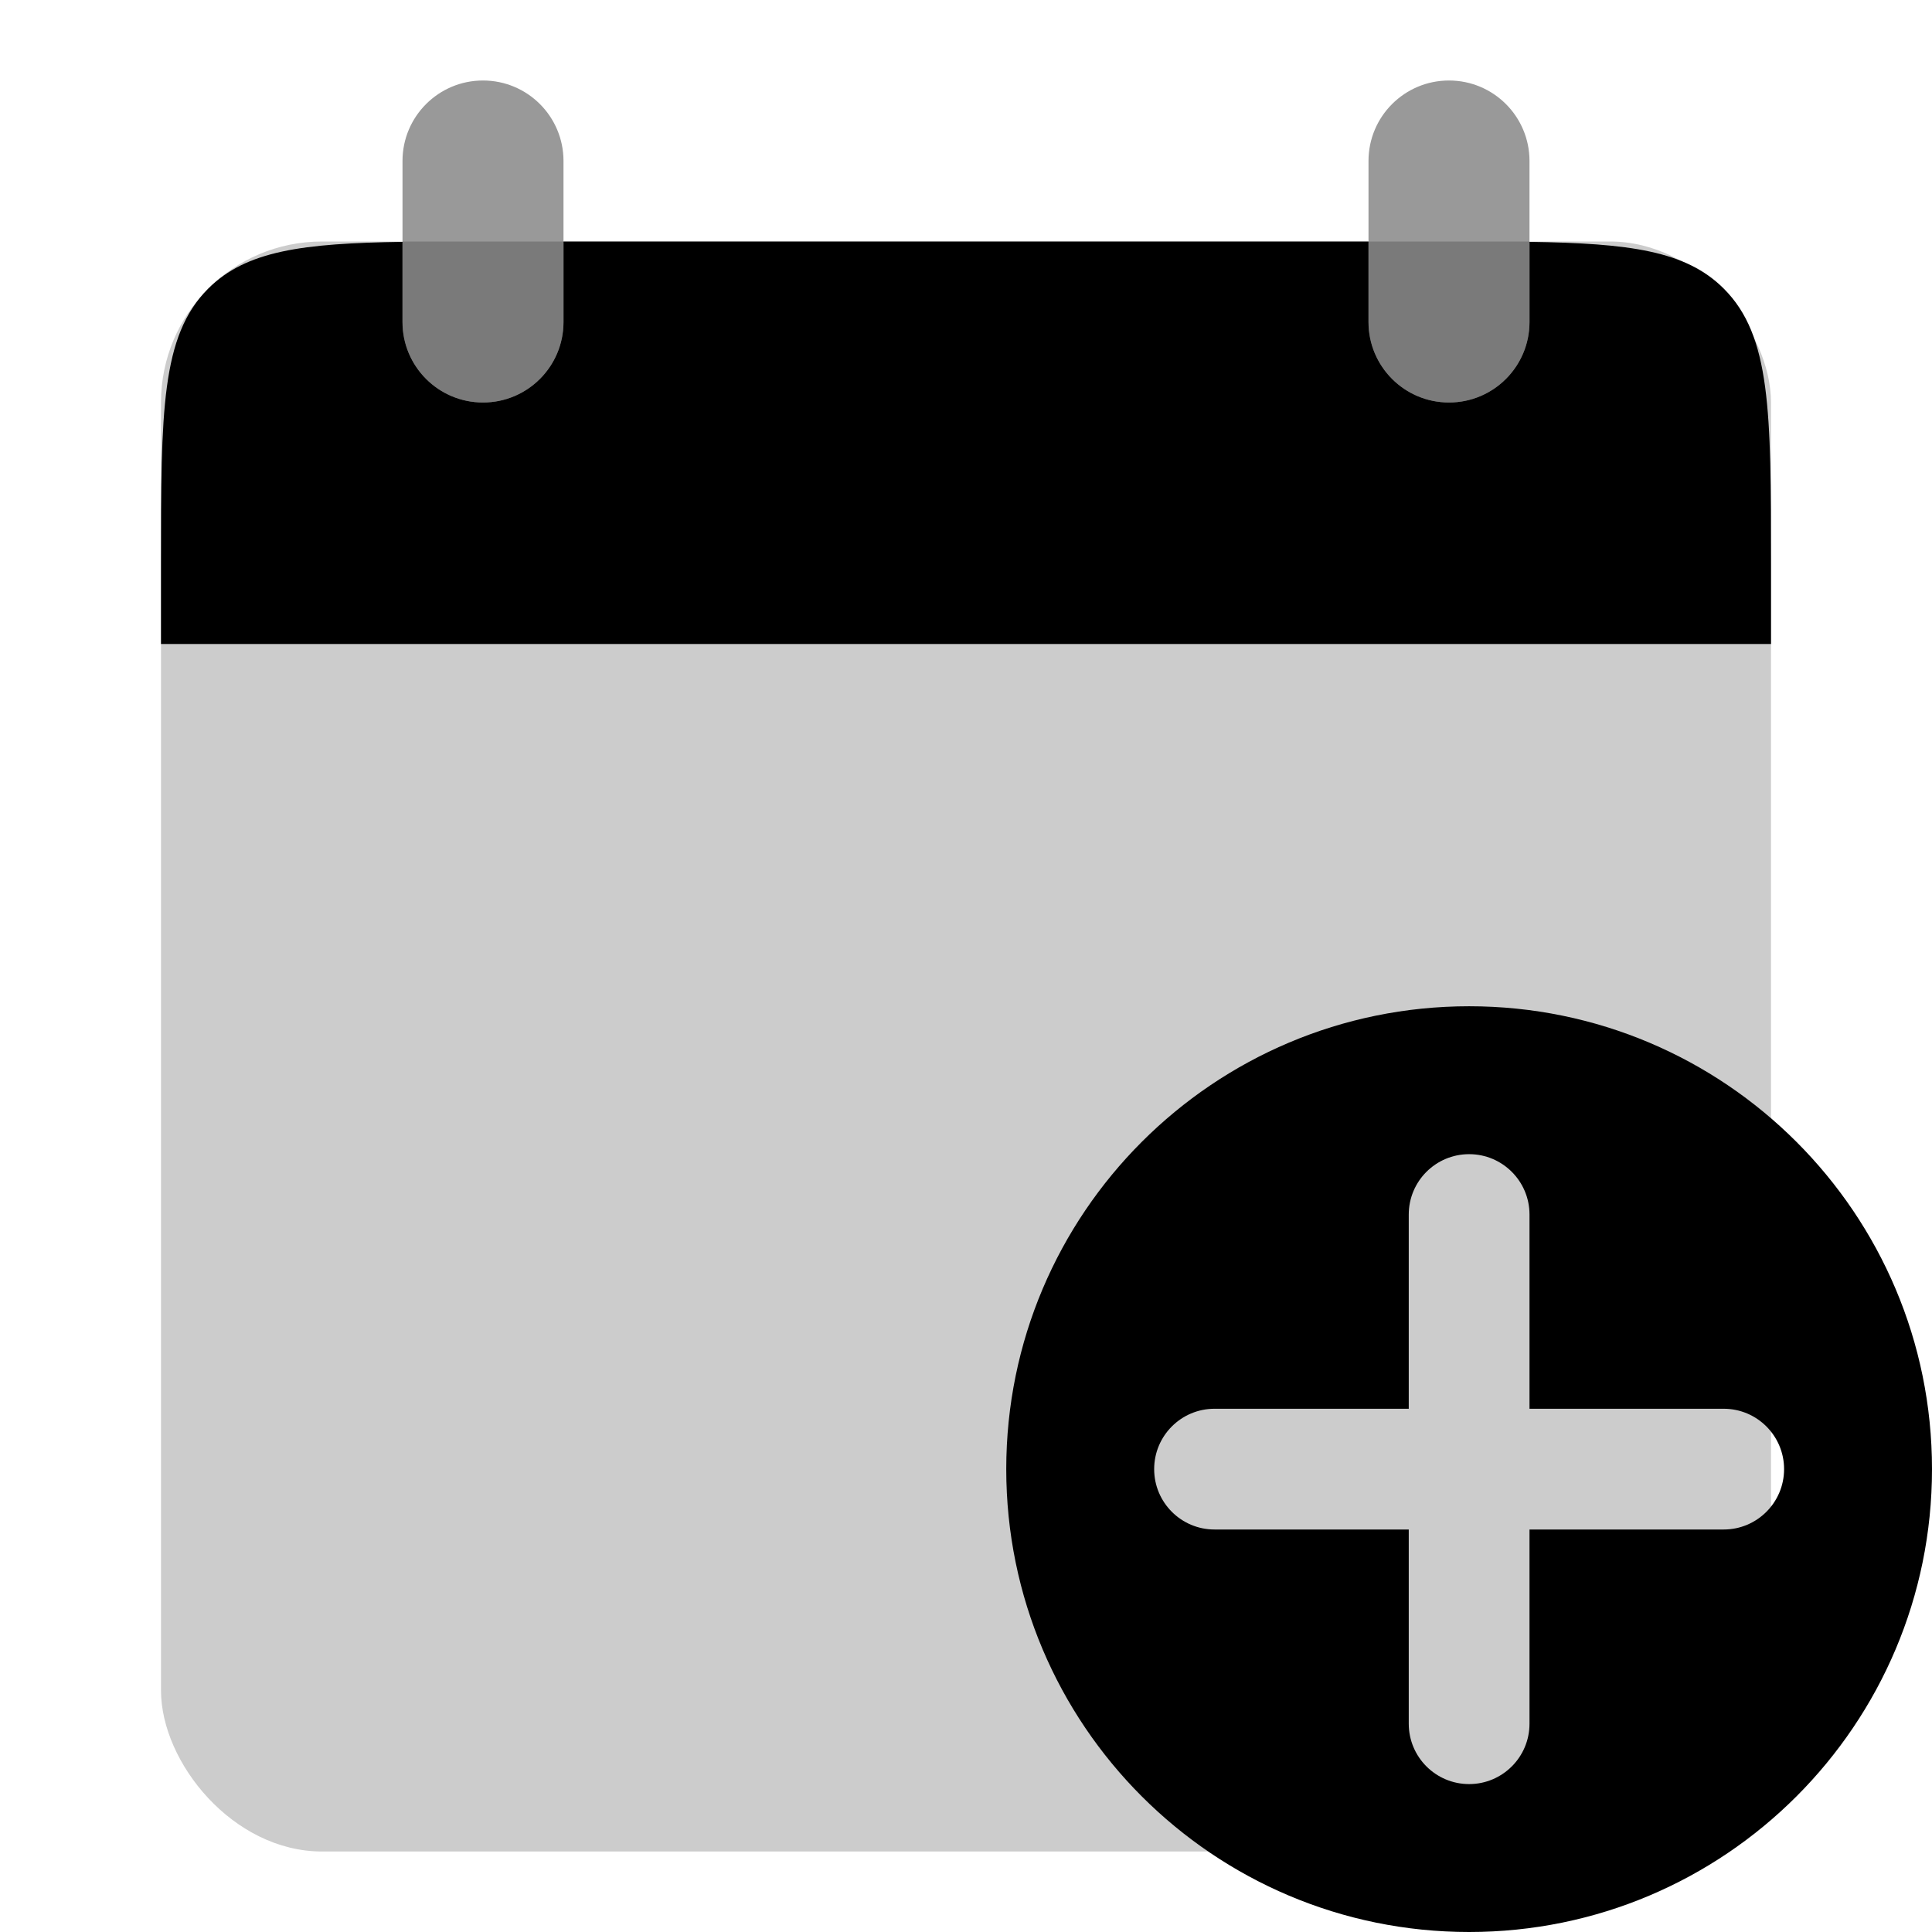<svg width="48" height="48" viewBox="0 0 48 48" fill="none" xmlns="http://www.w3.org/2000/svg">
<rect opacity="0.2" x="4" y="6" width="40" height="40" rx="4" fill="black"/>
<g opacity="0.4">
<path d="M10 4C10 2.895 10.895 2 12 2C13.105 2 14 2.895 14 4V8C14 9.105 13.105 10 12 10C10.895 10 10 9.105 10 8V4Z" fill="black"/>
<path d="M34 4C34 2.895 34.895 2 36 2C37.105 2 38 2.895 38 4V8C38 9.105 37.105 10 36 10C34.895 10 34 9.105 34 8V4Z" fill="black"/>
</g>
<path fill-rule="evenodd" clip-rule="evenodd" d="M10 6.009C7.52 6.045 6.115 6.228 5.172 7.172C4 8.343 4 10.229 4 14V16H44V14C44 10.229 44 8.343 42.828 7.172C41.885 6.228 40.48 6.045 38 6.009V8C38 9.105 37.105 10 36 10C34.895 10 34 9.105 34 8V6H14V8C14 9.105 13.105 10 12 10C10.895 10 10 9.105 10 8V6.009Z" fill="black"/>
<path fill-rule="evenodd" clip-rule="evenodd" d="M36.5 48C42.851 48 48 42.851 48 36.5C48 30.149 42.851 25 36.5 25C30.149 25 25 30.149 25 36.5C25 42.851 30.149 48 36.5 48ZM38 30.175C38 29.347 37.328 28.675 36.5 28.675C35.671 28.675 35 29.347 35 30.175V35H30.175C29.346 35 28.675 35.672 28.675 36.5C28.675 37.328 29.346 38 30.175 38H35V42.825C35 43.653 35.671 44.325 36.5 44.325C37.328 44.325 38 43.653 38 42.825V38H42.825C43.653 38 44.325 37.328 44.325 36.5C44.325 35.672 43.653 35 42.825 35H38V30.175Z" fill="black"/>
</svg>
